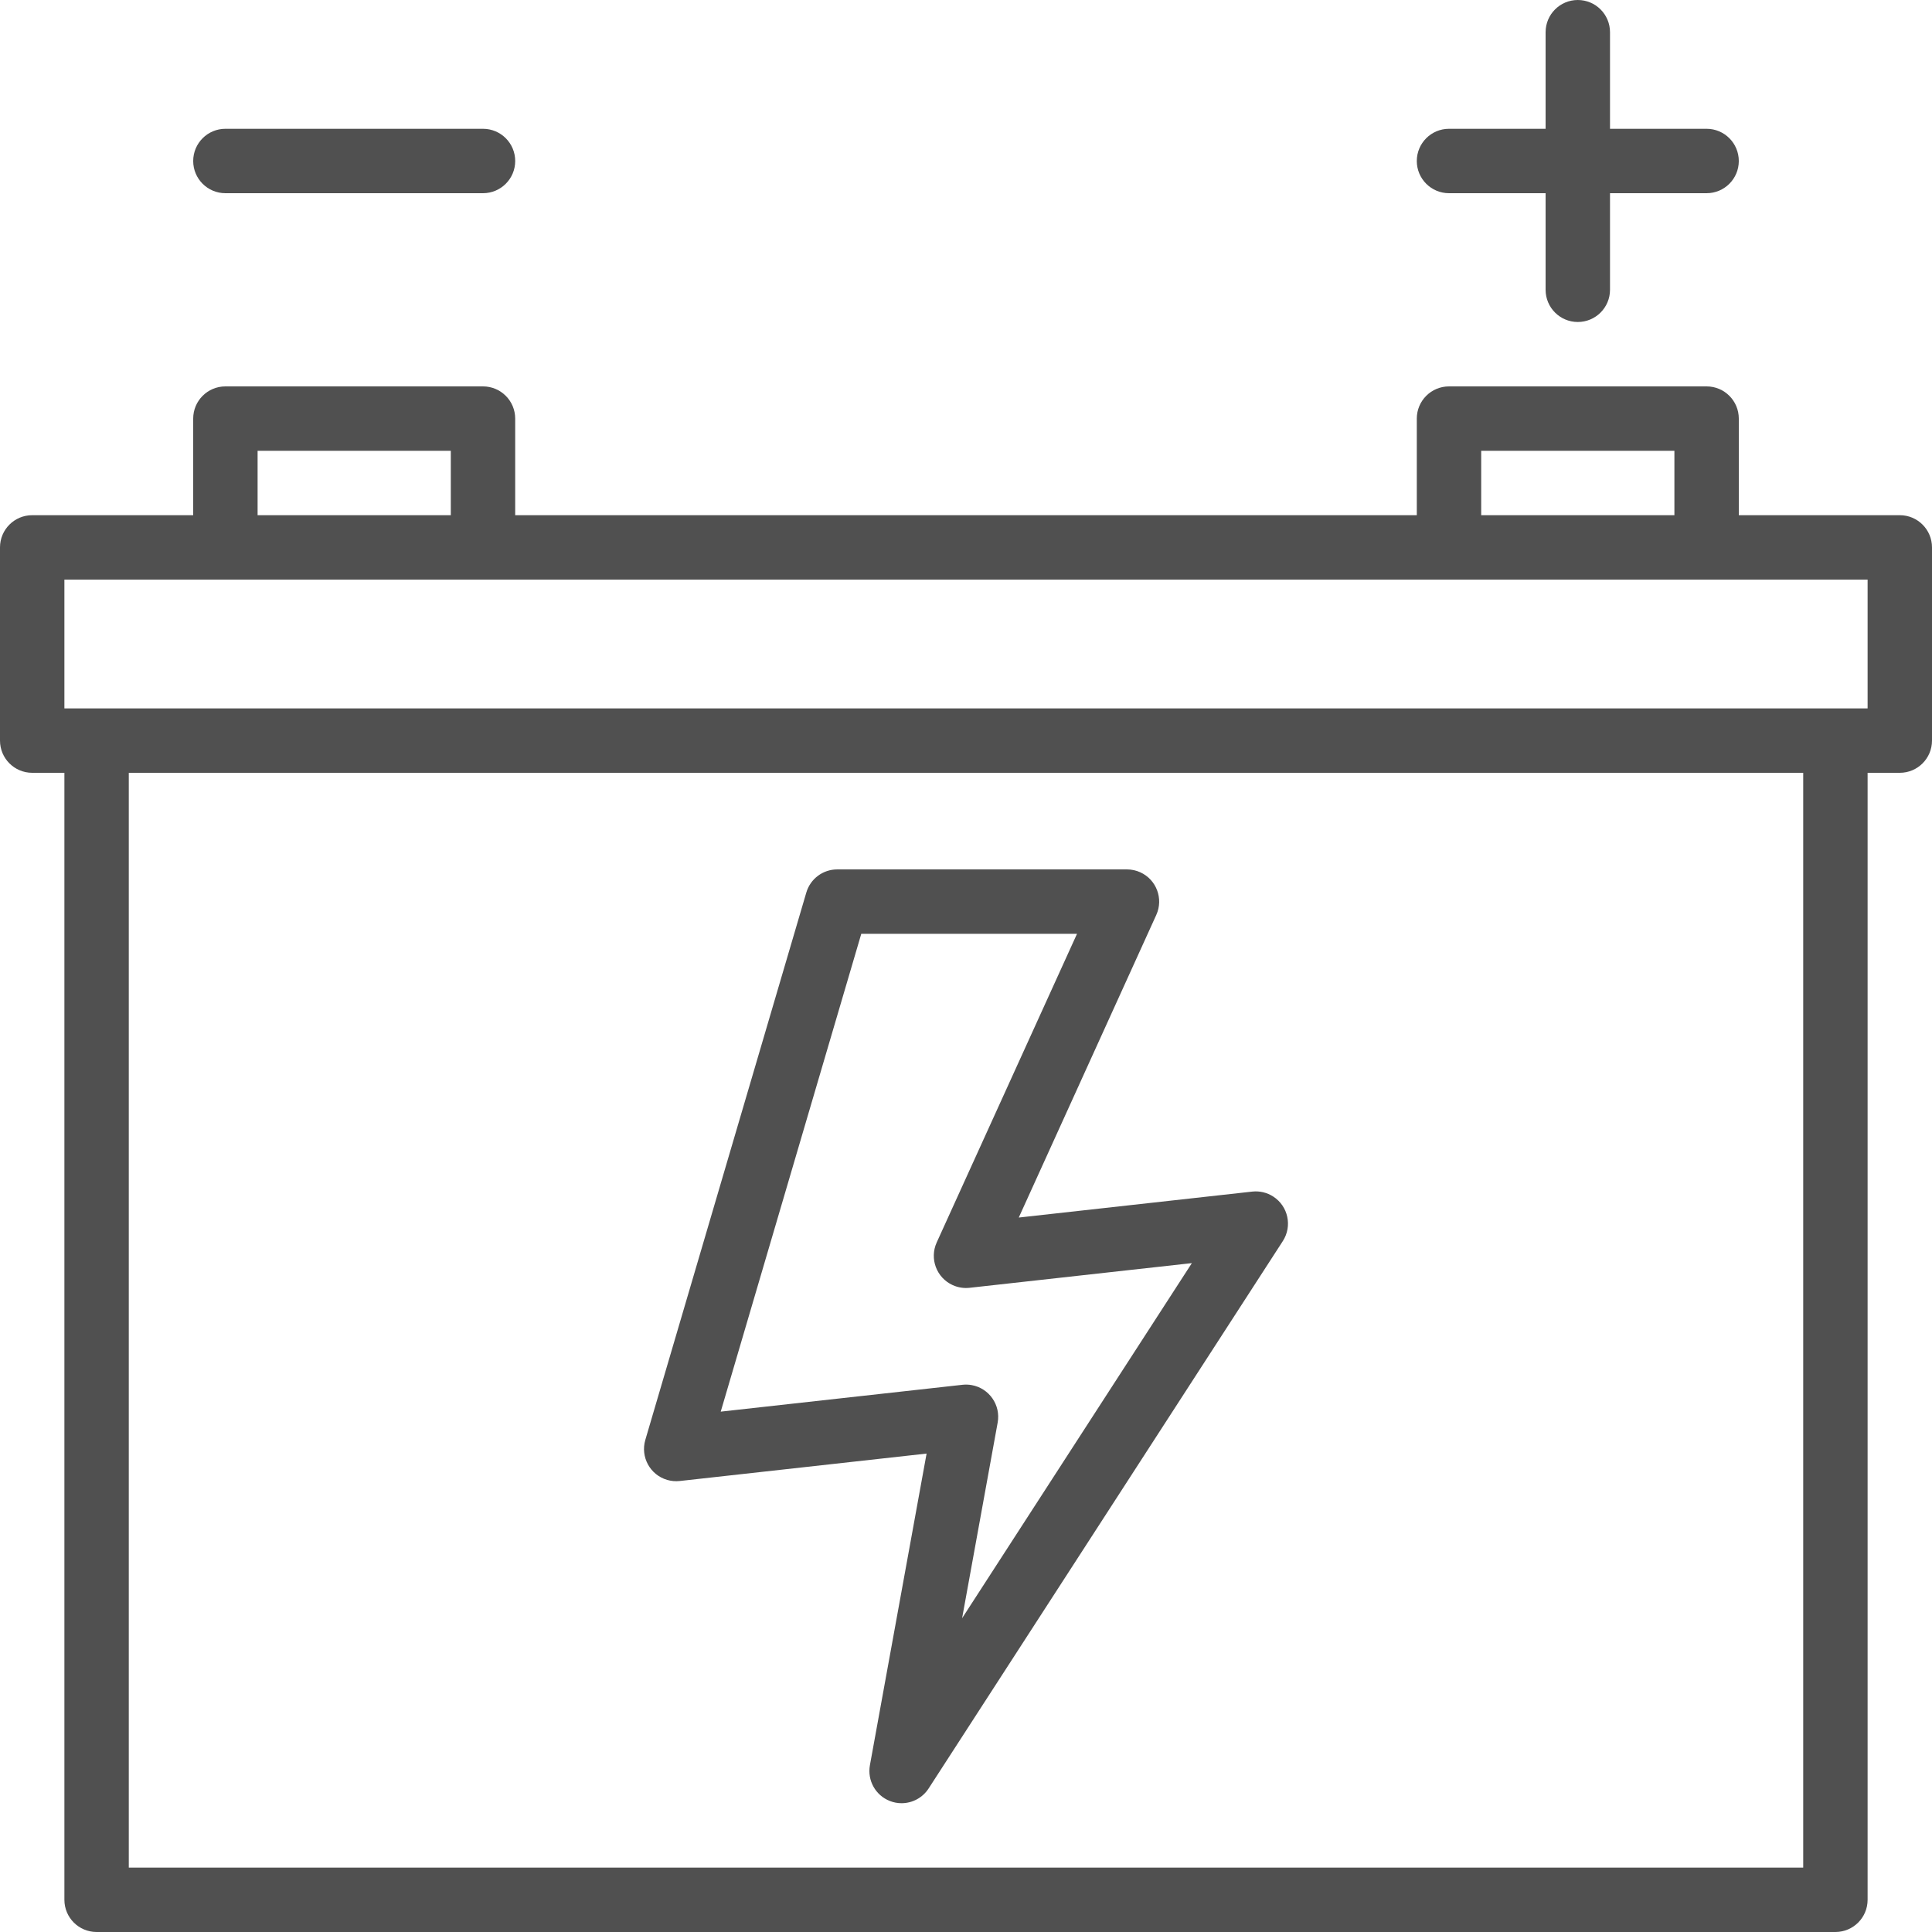 <?xml version="1.0"?>
<svg xmlns="http://www.w3.org/2000/svg" height="512px" version="1.1" viewBox="0 0 640 640" width="512px"><g><g id="surface1">
<path d="M 629.332 170.664 L 576 170.664 L 576 138.668 C 576 132.773 571.227 128 565.332 128 L 480 128 C 474.105 128 469.332 132.773 469.332 138.668 L 469.332 170.664 L 170.664 170.664 L 170.664 138.668 C 170.664 132.773 165.891 128 160 128 L 74.668 128 C 68.773 128 64 132.773 64 138.668 L 64 170.664 L 10.668 170.664 C 4.773 170.664 0 175.438 0 181.332 L 0 245.332 C 0 251.227 4.773 256 10.668 256 L 21.332 256 L 21.332 629.332 C 21.332 635.227 26.109 640 32 640 L 608 640 C 613.891 640 618.668 635.227 618.668 629.332 L 618.668 256 L 629.332 256 C 635.227 256 640 251.227 640 245.332 L 640 181.332 C 640 175.438 635.227 170.664 629.332 170.664 Z M 490.664 149.332 L 554.668 149.332 L 554.668 170.664 L 490.664 170.664 Z M 85.332 149.332 L 149.336 149.332 L 149.336 170.664 L 85.332 170.664 Z M 597.336 618.668 L 42.664 618.668 L 42.664 256 L 597.336 256 Z M 618.668 234.668 L 21.332 234.668 L 21.332 192 L 618.668 192 Z M 618.668 234.668 " data-original="#000000" class="active-path" data-old_color="#000000" fill="#505050"/>
<path d="M 225.176 490.602 L 306.945 481.516 L 288.168 584.758 C 287.262 589.762 290.008 594.719 294.742 596.586 C 295.992 597.086 297.324 597.34 298.668 597.336 C 302.281 597.328 305.648 595.5 307.617 592.457 L 424.953 411.125 C 428.148 406.176 426.727 399.574 421.781 396.375 C 419.723 395.043 417.266 394.461 414.824 394.73 L 337.48 403.328 L 383.043 303.062 C 385.469 297.695 383.082 291.371 377.715 288.949 C 376.336 288.324 374.844 288.004 373.328 288.004 L 277.336 288.004 C 272.602 288.004 268.438 291.125 267.105 295.66 L 213.77 476.992 C 212.109 482.641 215.344 488.574 220.996 490.234 C 222.348 490.629 223.77 490.758 225.176 490.602 Z M 285.312 309.332 L 356.777 309.332 L 310.293 411.582 C 307.855 416.949 310.227 423.273 315.586 425.707 C 317.336 426.504 319.262 426.812 321.172 426.602 L 394.824 418.422 L 318.711 536.055 L 330.492 471.242 C 331.547 465.445 327.703 459.891 321.91 458.836 C 320.895 458.652 319.852 458.613 318.824 458.73 L 238.75 467.625 Z M 285.312 309.332 " data-original="#000000" class="active-path" data-old_color="#000000" fill="#505050"/>
<path d="M 480 64 L 512 64 L 512 96 C 512 101.891 516.777 106.664 522.664 106.664 C 528.559 106.664 533.336 101.891 533.336 96 L 533.336 64 L 565.332 64 C 571.227 64 576 59.223 576 53.336 C 576 47.441 571.227 42.664 565.332 42.664 L 533.336 42.664 L 533.336 10.668 C 533.336 4.773 528.559 0 522.664 0 C 516.777 0 512 4.773 512 10.668 L 512 42.664 L 480 42.664 C 474.105 42.664 469.332 47.441 469.332 53.336 C 469.332 59.223 474.105 64 480 64 Z M 480 64 " data-original="#000000" class="active-path" data-old_color="#000000" fill="#505050"/>
<path d="M 74.668 64 L 160 64 C 165.895 64 170.668 59.223 170.668 53.336 C 170.668 47.441 165.895 42.664 160 42.664 L 74.668 42.664 C 68.773 42.664 64 47.441 64 53.336 C 64 59.223 68.773 64 74.668 64 Z M 74.668 64 " data-original="#000000" class="active-path" data-old_color="#000000" fill="#505050"/>
</g></g> </svg>
